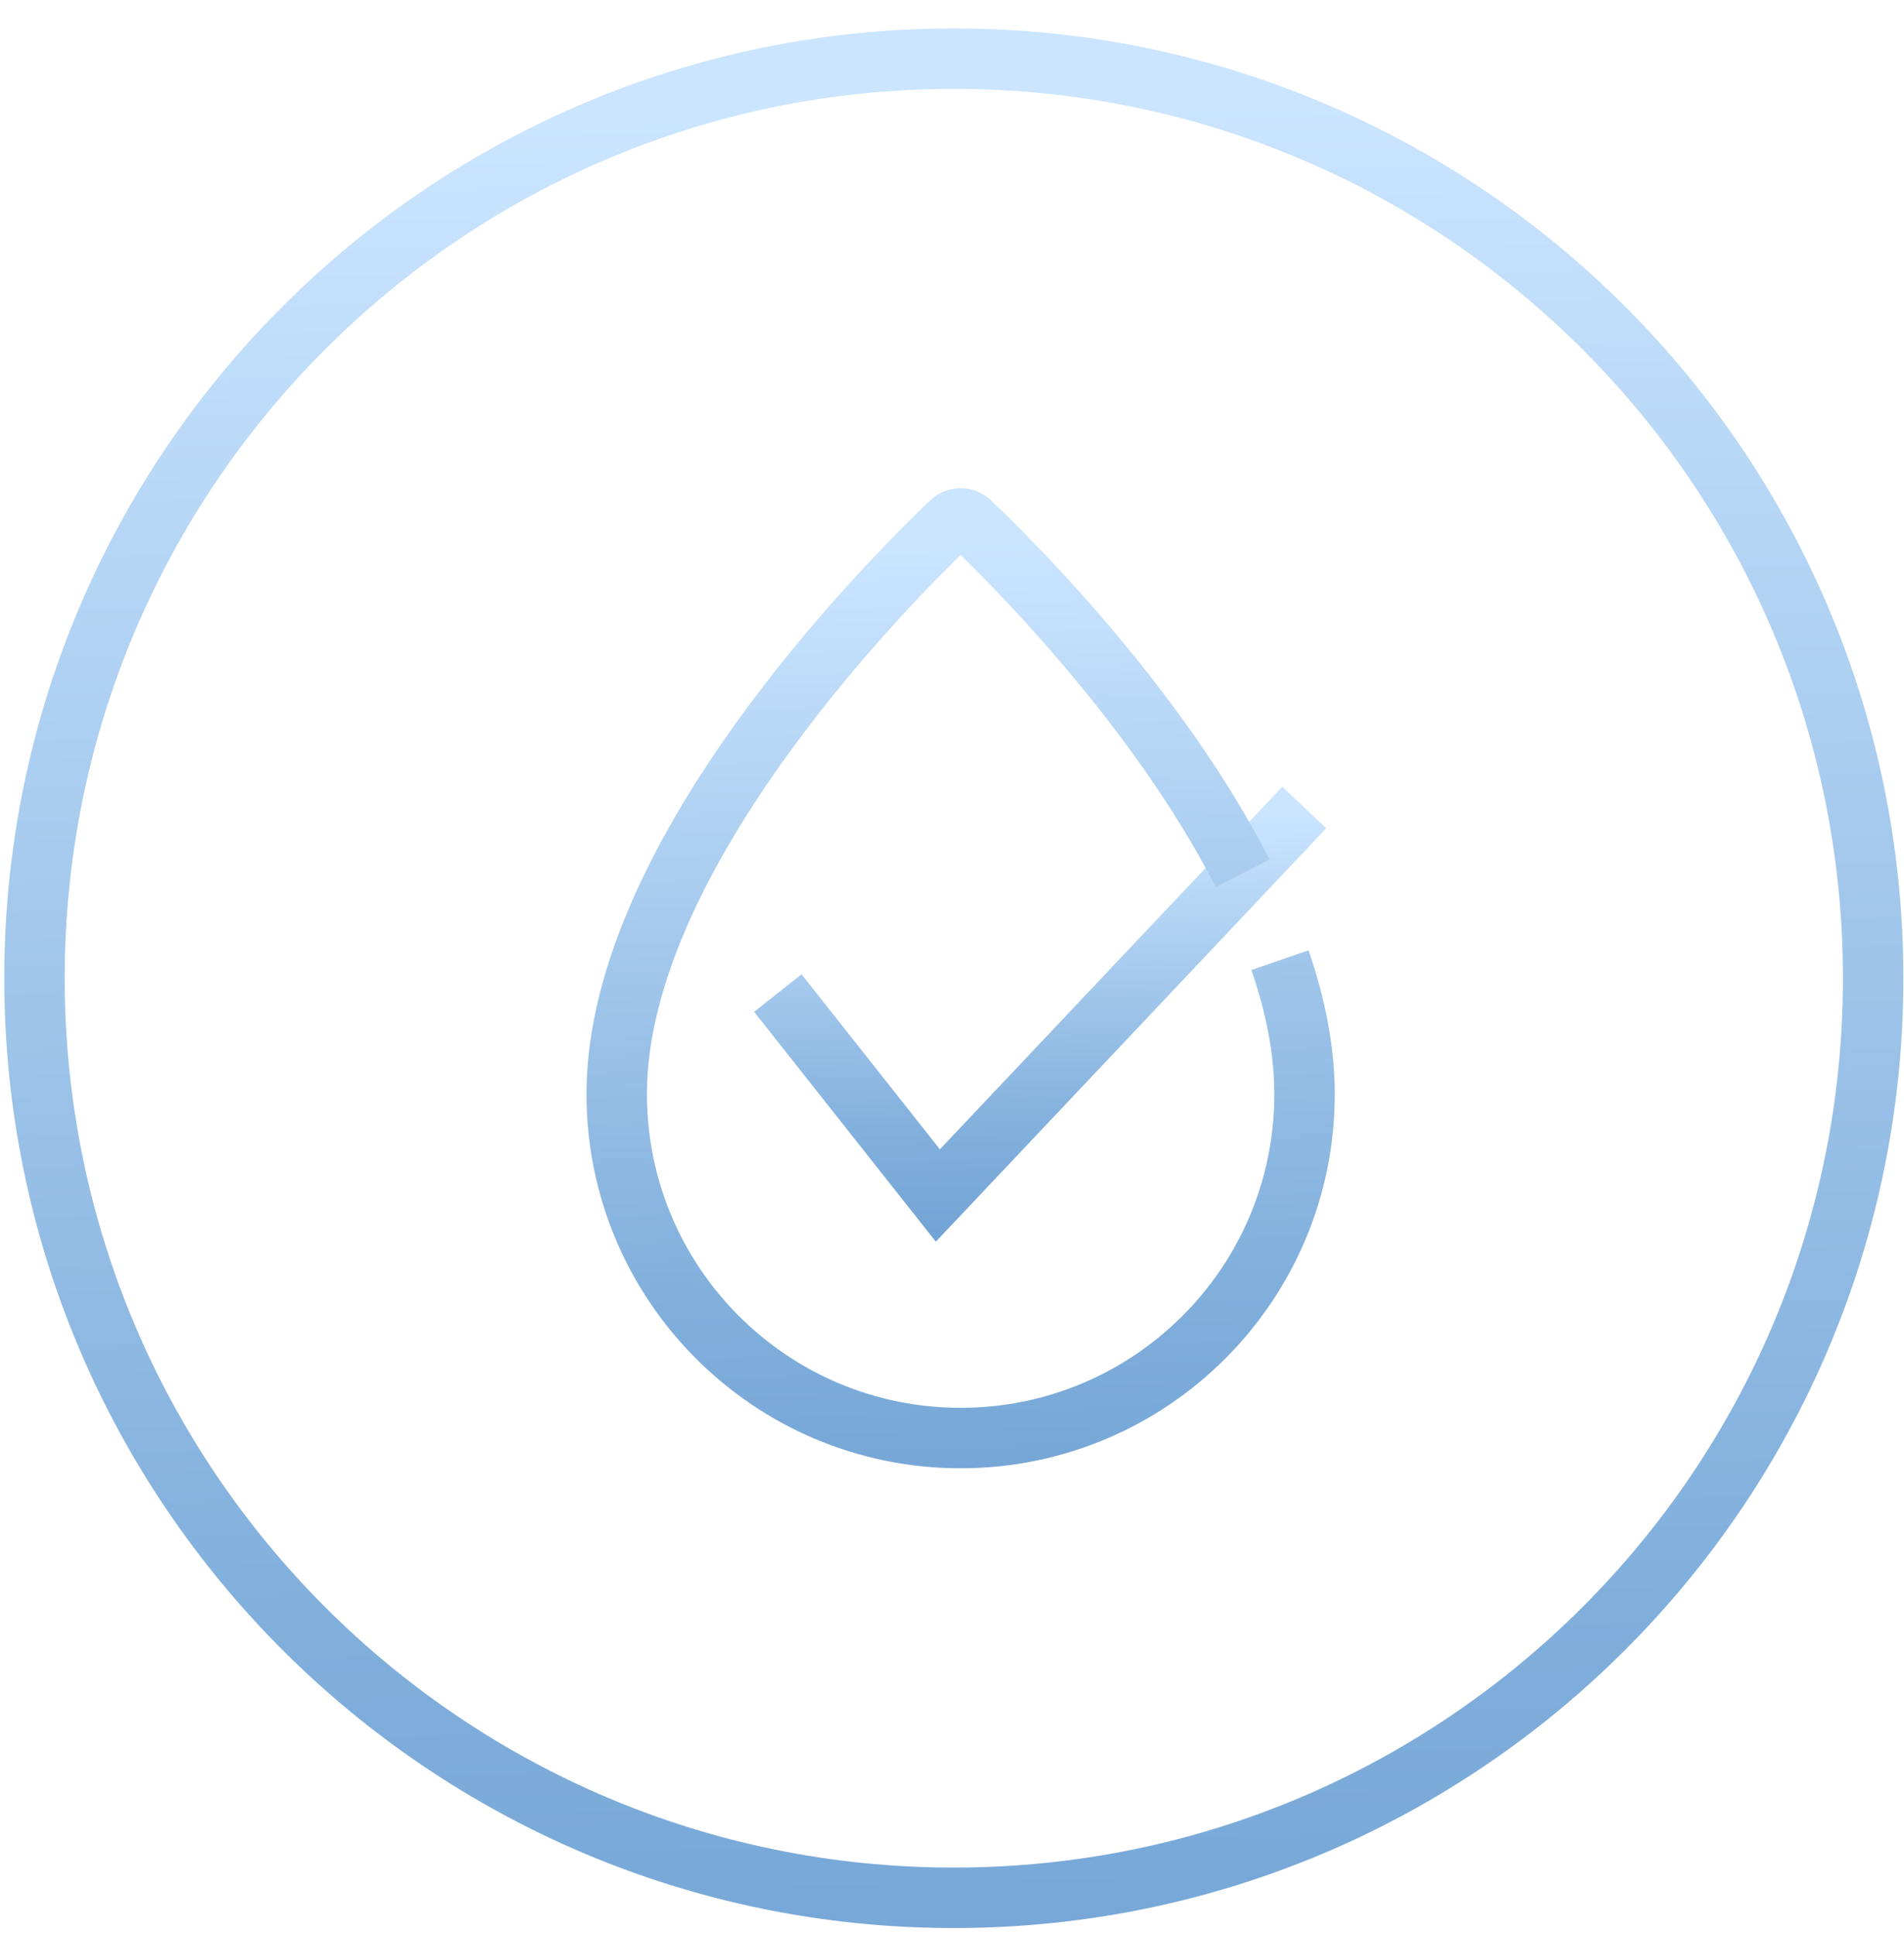 <svg width="63" height="64" viewBox="0 0 63 64" fill="none" xmlns="http://www.w3.org/2000/svg">
<path d="M31.56 62.778C48.36 62.778 61.979 49.159 61.979 32.359C61.979 15.559 48.36 1.94 31.56 1.94C14.76 1.94 1.141 15.559 1.141 32.359C1.141 49.159 14.76 62.778 31.56 62.778Z" stroke="url(#paint0_linear_10193_630)" stroke-width="2" stroke-miterlimit="10"/>
<path d="M25.737 32.849L31.032 39.546L43.156 26.711" stroke="url(#paint1_linear_10193_630)" stroke-width="2" stroke-miterlimit="10"/>
<path d="M42.352 31.762C42.861 33.241 43.165 34.733 43.165 36.186V36.193C43.165 42.479 38.065 47.572 31.782 47.569C25.496 47.569 20.403 42.469 20.406 36.186C20.406 28.179 29.636 19.017 31.471 17.273C31.647 17.108 31.924 17.108 32.1 17.273C33.384 18.493 38.286 23.343 41.116 28.887" stroke="url(#paint2_linear_10193_630)" stroke-width="2" stroke-miterlimit="10"/>
<defs>
<linearGradient id="paint0_linear_10193_630" x1="35.588" y1="-19.506" x2="39.181" y2="118.519" gradientUnits="userSpaceOnUse">
<stop offset="0.167" stop-color="#CBE5FF"/>
<stop offset="0.5" stop-color="#85B2DE"/>
<stop offset="1" stop-color="#3F7EBD"/>
</linearGradient>
<linearGradient id="paint1_linear_10193_630" x1="35.6" y1="22.186" x2="36.159" y2="51.315" gradientUnits="userSpaceOnUse">
<stop offset="0.167" stop-color="#CBE5FF"/>
<stop offset="0.5" stop-color="#85B2DE"/>
<stop offset="1" stop-color="#3F7EBD"/>
</linearGradient>
<linearGradient id="paint2_linear_10193_630" x1="33.292" y1="6.427" x2="35.693" y2="75.402" gradientUnits="userSpaceOnUse">
<stop offset="0.167" stop-color="#CBE5FF"/>
<stop offset="0.5" stop-color="#85B2DE"/>
<stop offset="1" stop-color="#3F7EBD"/>
</linearGradient>
</defs>
</svg>
